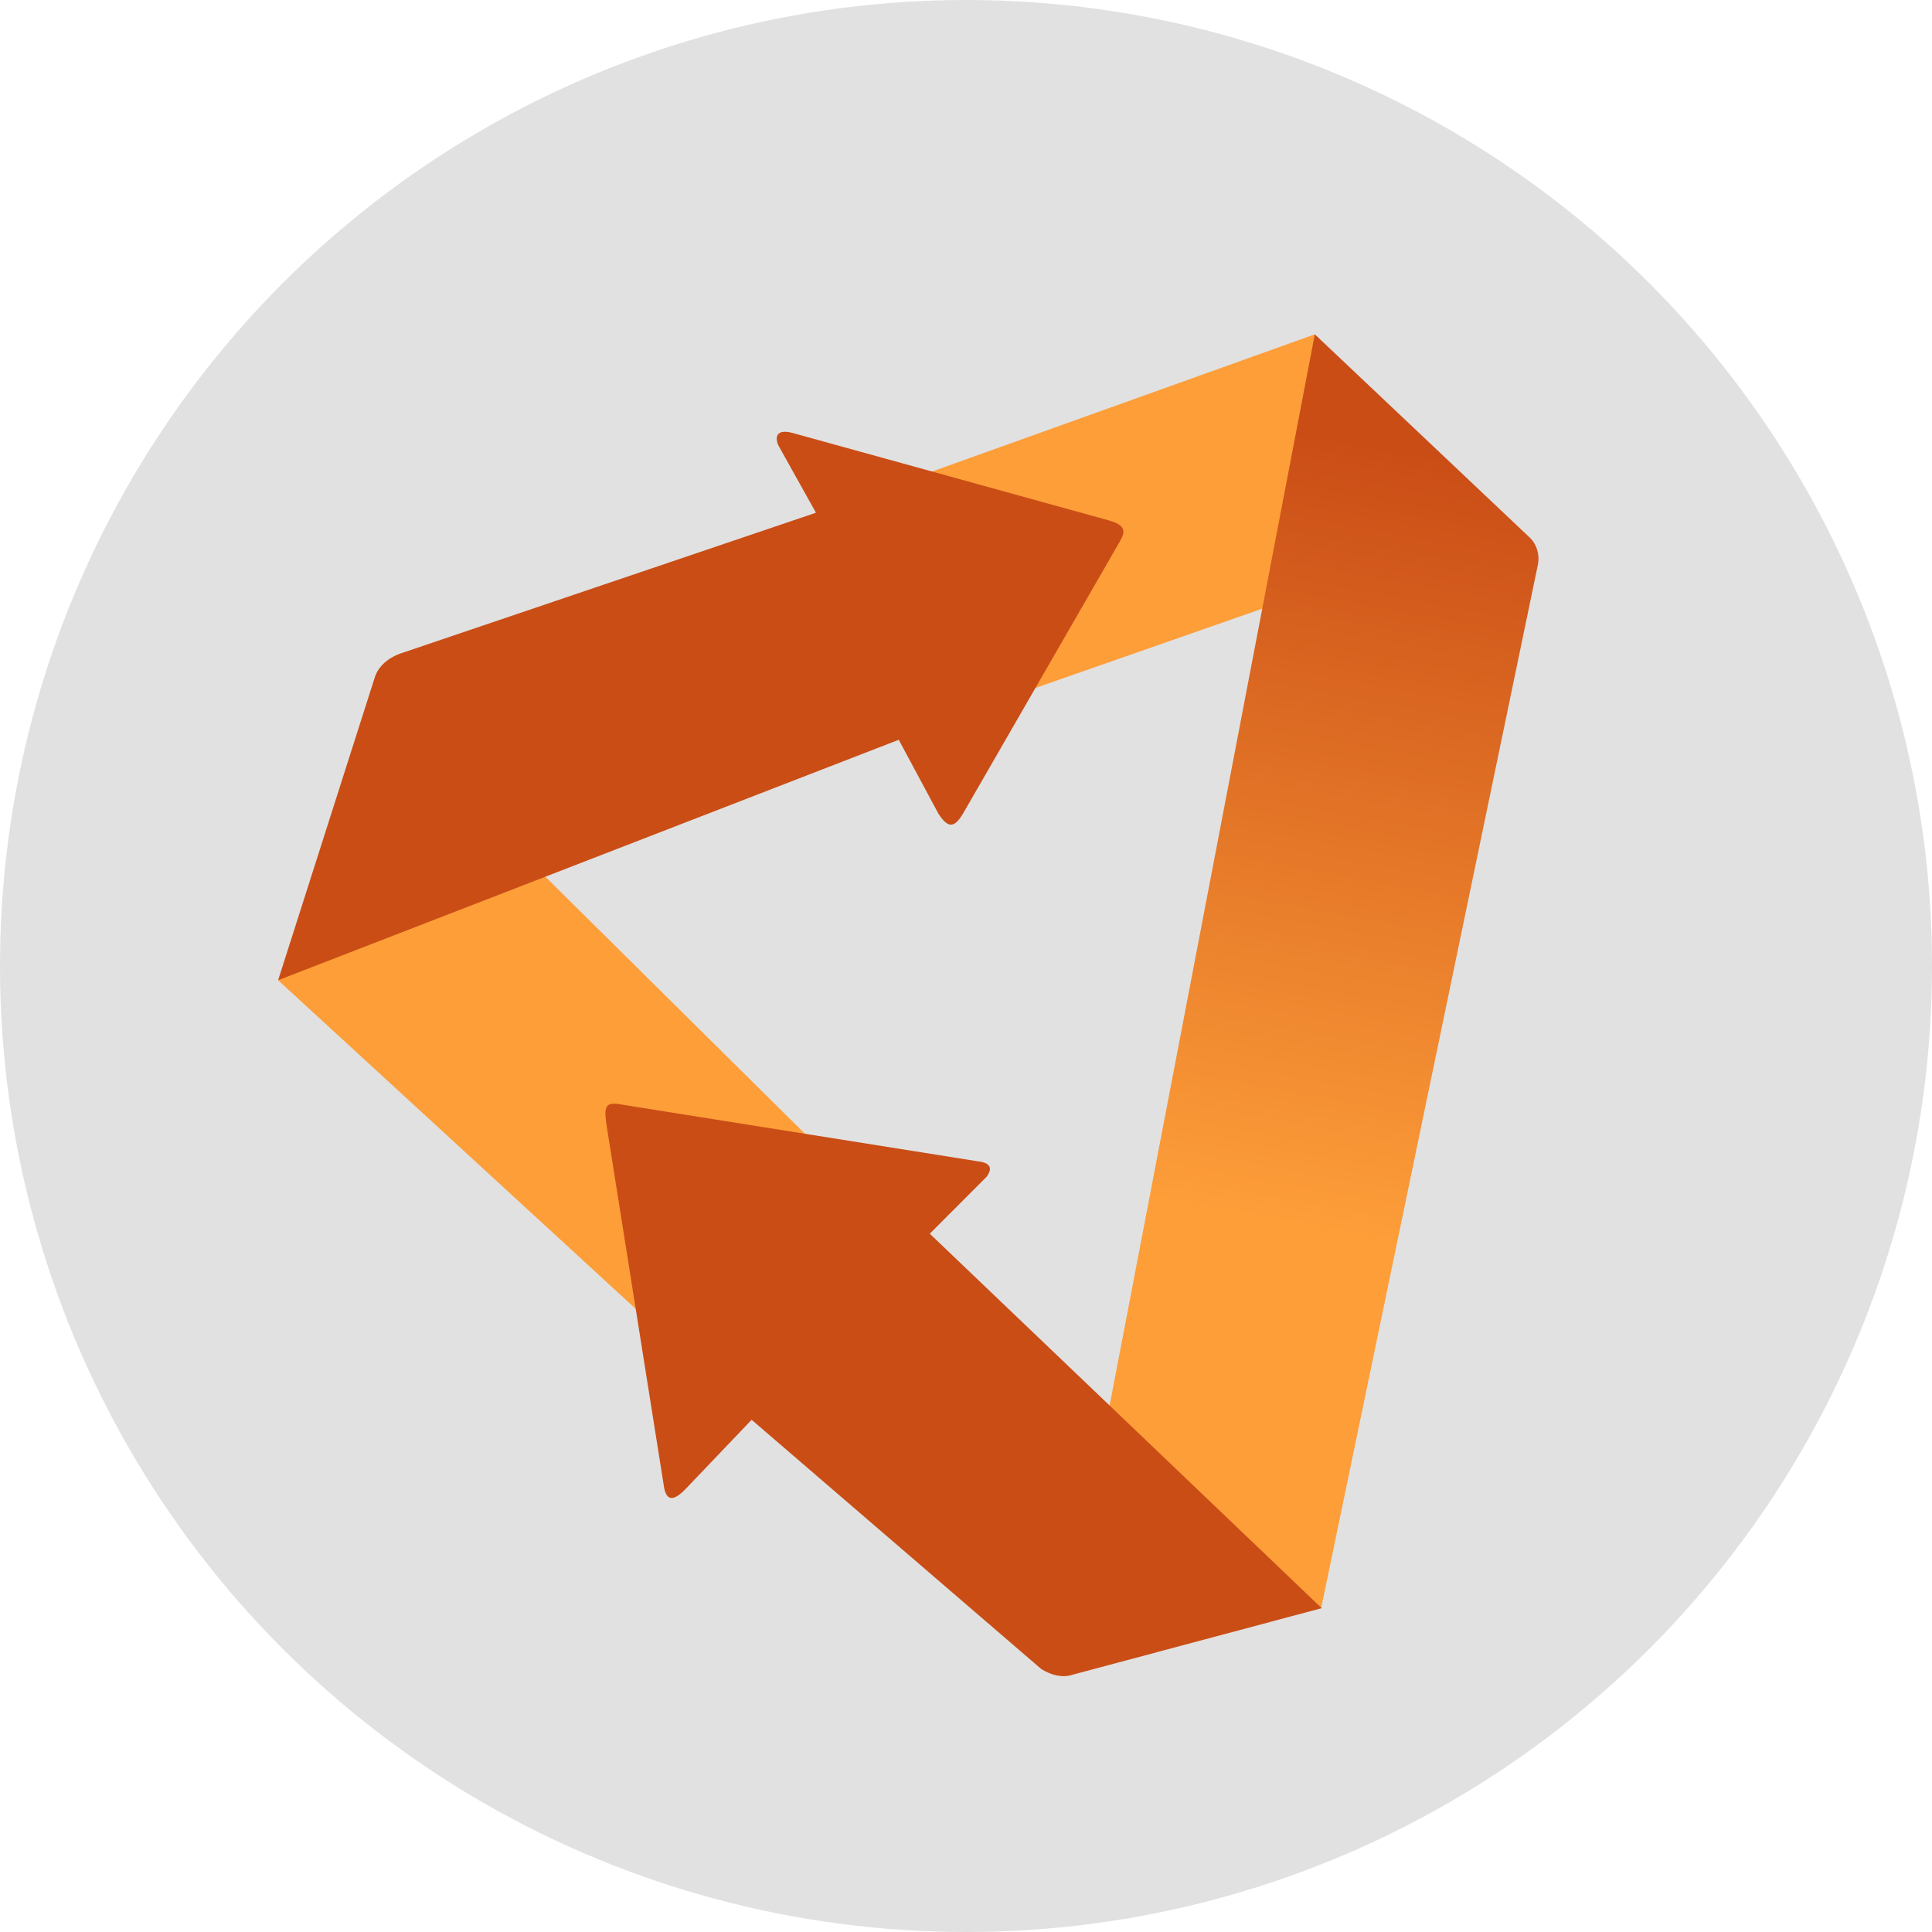 <svg width="653" height="653" viewBox="0 0 653 653" fill="none" xmlns="http://www.w3.org/2000/svg">
<g id="Icon Circle - Red w/DS">
<circle id="Ellipse" cx="326.5" cy="326.5" r="326.5" fill="#E1E1E1"/>
<g id="Logo Icon">
<path id="Vector" d="M444.395 113L239.674 186.375L283.182 255.868L440.899 200.74L444.395 113Z" fill="#FD9E39"/>
<path id="Vector_2" d="M171.693 283.821L94 331.311L278.909 501.23L339.898 450.372" fill="#FD9E39"/>
<path id="Vector_3" d="M374.86 475.995L444.396 113L516.65 181.328C519.369 183.658 520.535 187.54 519.758 191.034L446.555 543.461L374.86 475.995Z" fill="url(#paint0_linear)"/>
<path id="Vector_4" d="M224.282 501.647L204.916 379.727C204.036 373.125 204.916 372.245 211.518 373.565L330.357 392.491C335 393 335.5 395 333.438 397.773L314.26 416.984L446.726 543.547L362.429 566.064C358.933 567.229 355.048 566.064 351.941 564.123L254.047 479.877L231.5 503.5C227.5 507.5 225 507.5 224.282 501.647Z" fill="#CA4D16"/>
<path id="Vector_5" d="M268.297 146.451L374.567 175.83C380.5 177.5 380.5 179.5 378.5 183L325.5 274.973C322.5 280 320.356 279.948 317.153 274.973L303.771 250.045L94 331.311L126.631 229.081C127.796 225.198 131.293 222.093 136.343 220.54L275.779 173.3L263.015 150.412C261.695 147.164 262.941 144.857 268.297 146.451Z" fill="#CA4D16"/>
</g>
</g>
<defs>
<linearGradient id="paint0_linear" x1="433.785" y1="413.427" x2="481.024" y2="153.43" gradientUnits="userSpaceOnUse">
<stop stop-color="#FD9E39"/>
<stop offset="1" stop-color="#CA4D16"/>
</linearGradient>
</defs>
</svg>
